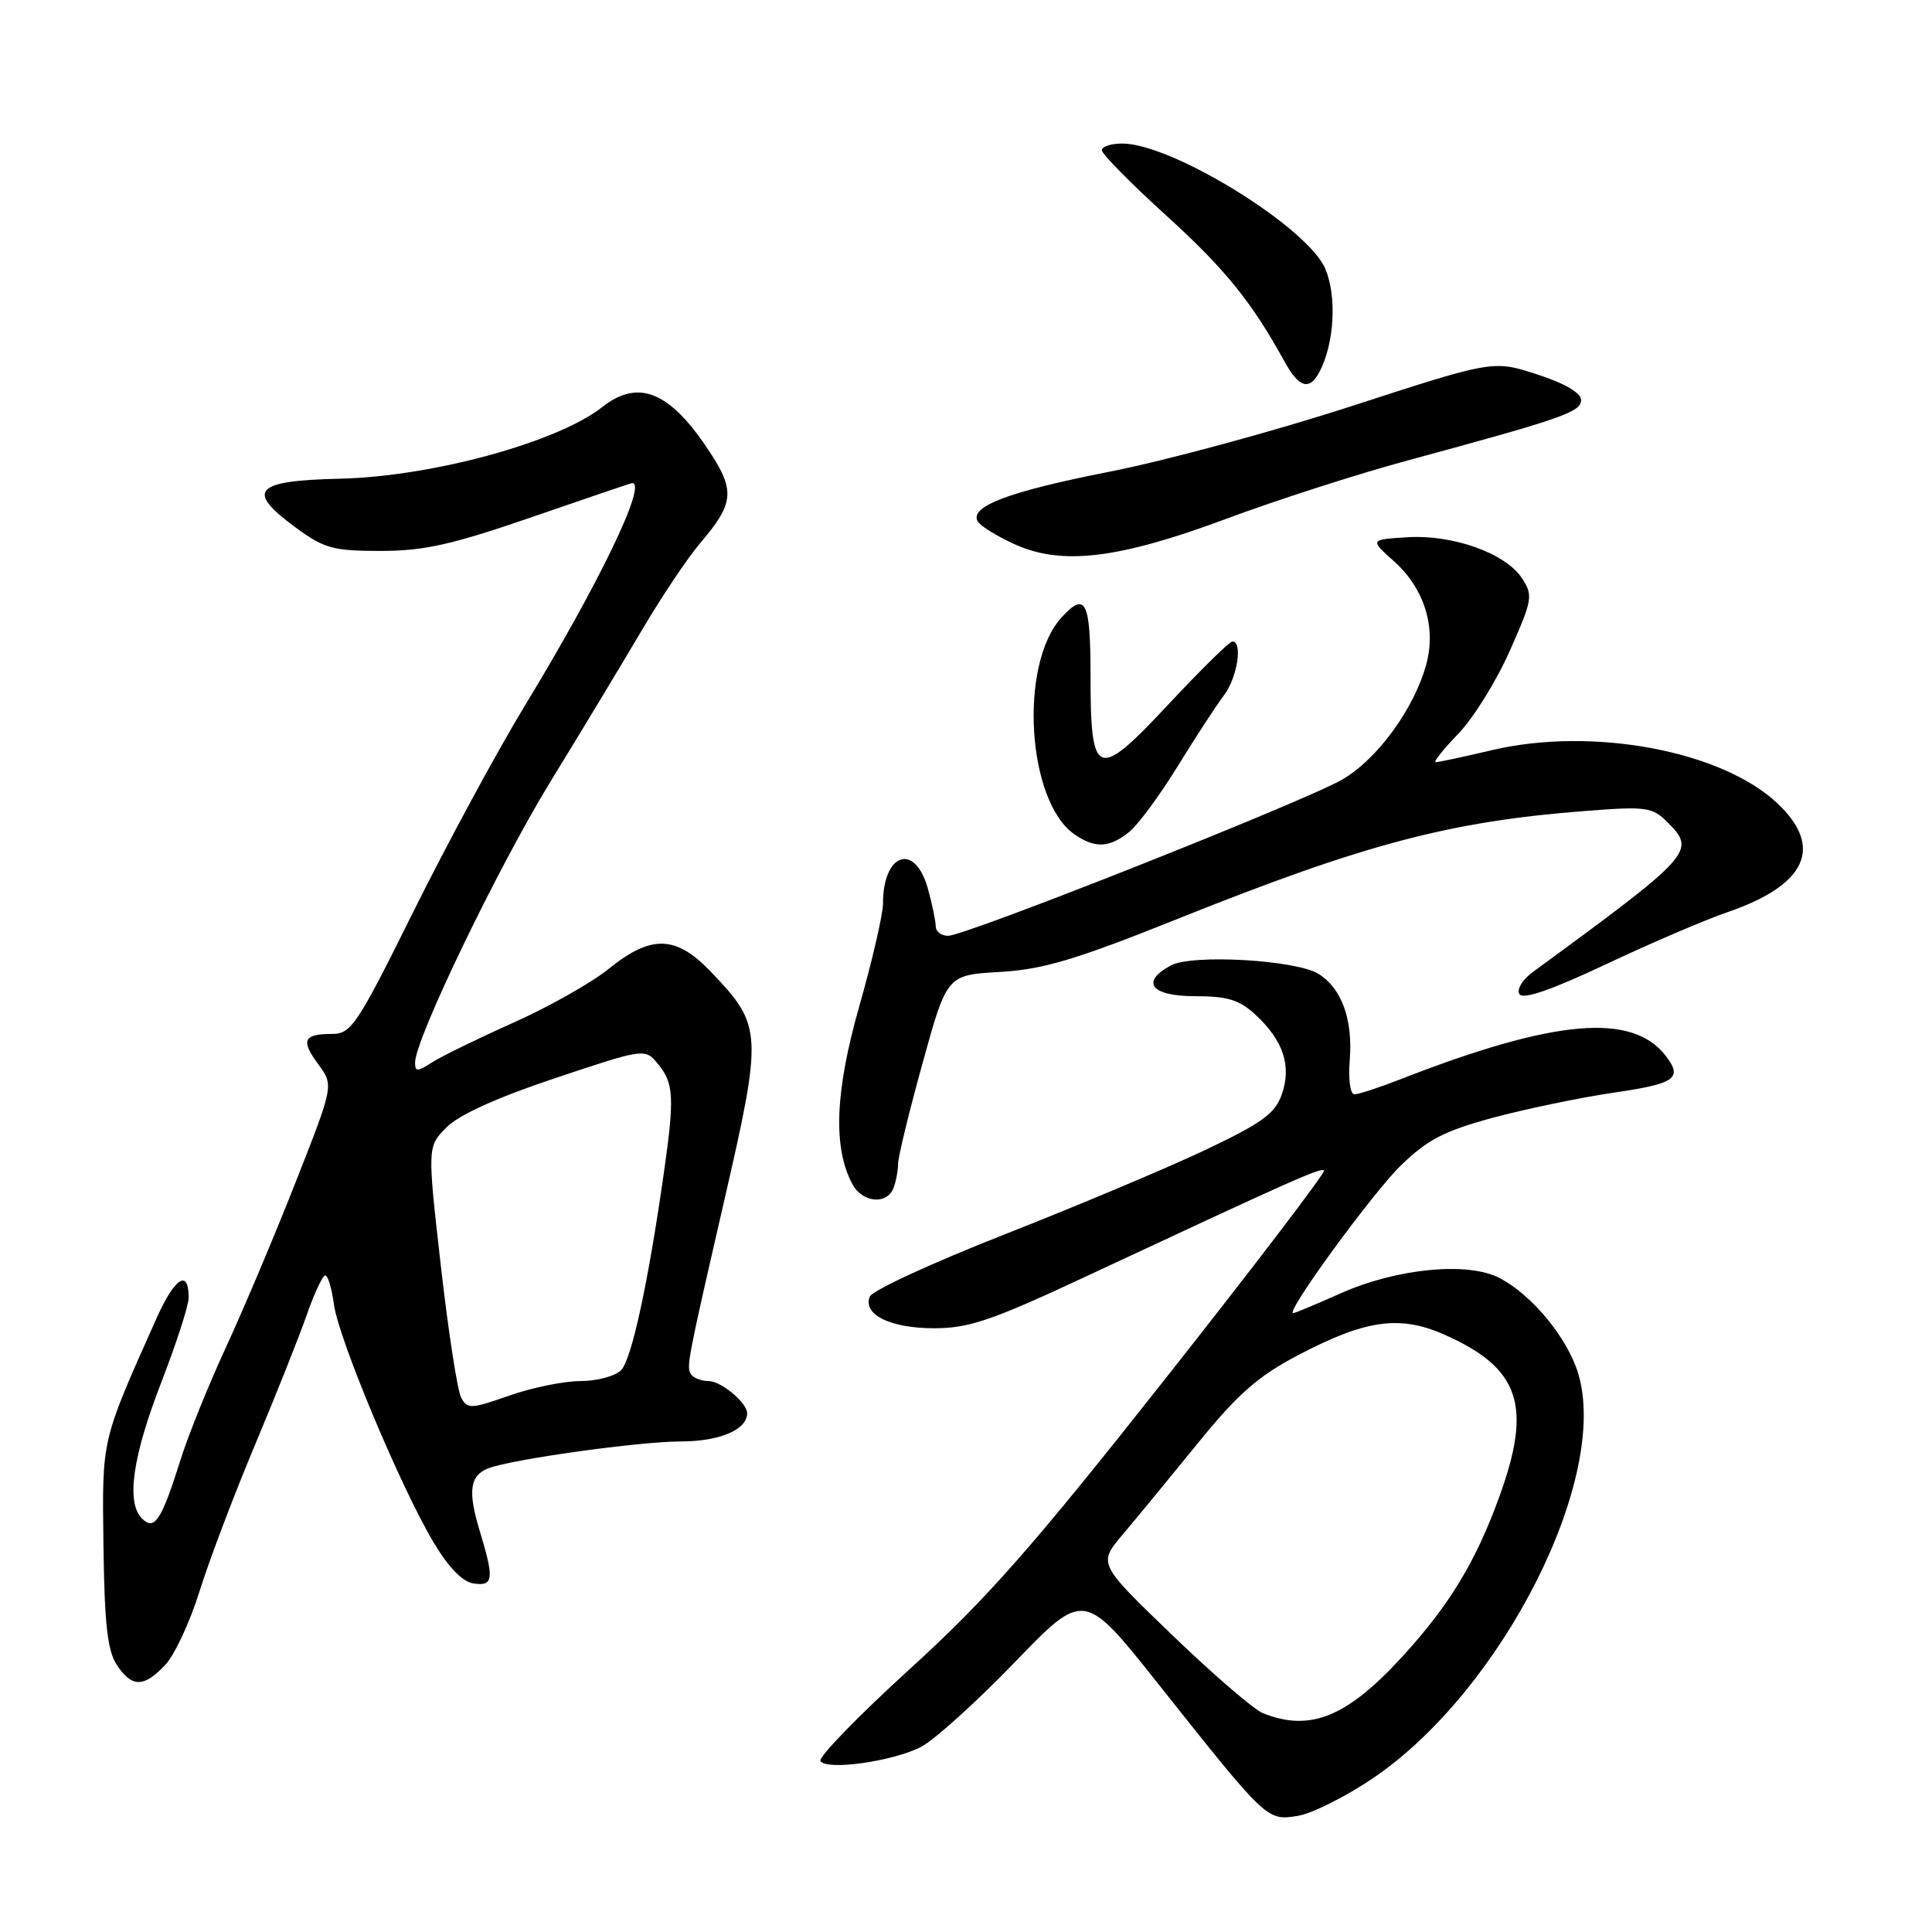 <?xml version="1.0" encoding="UTF-8" standalone="no"?>
<!DOCTYPE svg PUBLIC "-//W3C//DTD SVG 1.1//EN" "http://www.w3.org/Graphics/SVG/1.1/DTD/svg11.dtd" >
<svg xmlns="http://www.w3.org/2000/svg" xmlns:xlink="http://www.w3.org/1999/xlink" version="1.1" viewBox="0 0 256 256">
 <g >
 <path fill="currentColor"
d=" M 182.09 235.51 C 199.10 223.88 213.27 195.86 209.13 182.03 C 207.71 177.29 202.99 171.56 198.67 169.33 C 194.45 167.15 185.08 168.06 177.63 171.38 C 174.39 172.82 171.57 174.00 171.35 174.00 C 170.25 174.00 181.87 158.08 185.63 154.42 C 189.16 151.00 191.39 149.84 197.88 148.09 C 202.24 146.92 209.46 145.42 213.91 144.77 C 222.00 143.59 223.00 142.88 220.72 139.91 C 216.27 134.13 205.98 135.04 185.48 143.04 C 182.72 144.12 180.02 145.00 179.47 145.00 C 178.91 145.00 178.64 143.03 178.85 140.46 C 179.27 135.08 177.79 130.98 174.72 129.05 C 171.78 127.20 157.98 126.40 155.16 127.92 C 151.05 130.12 152.52 132.00 158.35 132.00 C 162.66 132.00 164.23 132.48 166.36 134.46 C 170.05 137.88 171.16 141.23 169.85 145.00 C 168.96 147.56 167.25 148.80 159.64 152.41 C 154.61 154.79 142.69 159.80 133.15 163.55 C 123.61 167.29 115.55 171.01 115.24 171.82 C 114.32 174.21 118.00 176.00 123.79 176.00 C 128.38 176.00 131.42 174.97 143.85 169.16 C 171.58 156.21 175.01 154.68 175.44 155.10 C 175.67 155.34 166.21 167.75 154.42 182.68 C 136.74 205.07 130.80 211.82 120.57 221.14 C 113.74 227.35 108.41 232.85 108.71 233.34 C 109.51 234.64 118.32 233.40 122.05 231.47 C 123.79 230.57 129.36 225.54 134.43 220.29 C 143.64 210.74 143.64 210.74 153.47 223.12 C 167.92 241.32 167.86 241.27 171.97 240.61 C 173.88 240.30 178.43 238.01 182.09 235.51 Z  M 21.90 220.60 C 23.14 219.29 25.18 214.90 26.44 210.85 C 27.70 206.81 31.00 198.10 33.77 191.50 C 36.54 184.90 39.63 177.14 40.64 174.25 C 41.65 171.36 42.75 169.00 43.10 169.00 C 43.45 169.00 43.97 170.74 44.25 172.86 C 44.87 177.42 53.09 197.06 57.45 204.37 C 59.45 207.72 61.29 209.61 62.76 209.82 C 65.41 210.20 65.51 209.25 63.53 202.73 C 61.97 197.58 62.27 195.50 64.70 194.56 C 67.83 193.36 84.67 191.01 90.18 191.00 C 95.35 191.00 99.00 189.45 99.00 187.26 C 99.00 185.88 95.56 183.00 93.90 183.00 C 92.92 183.00 91.86 182.58 91.54 182.07 C 90.94 181.09 91.10 180.25 95.87 159.50 C 101.10 136.75 101.06 135.95 94.18 128.75 C 89.56 123.92 86.29 123.83 80.67 128.37 C 78.38 130.22 72.67 133.44 68.00 135.52 C 63.33 137.61 58.49 139.97 57.25 140.77 C 55.30 142.03 55.00 142.04 55.00 140.79 C 55.00 137.70 66.00 114.89 72.98 103.50 C 77.03 96.90 82.46 87.90 85.05 83.50 C 87.65 79.10 91.11 73.92 92.75 72.00 C 97.30 66.67 97.45 65.02 93.90 59.67 C 88.73 51.85 84.59 50.17 79.80 53.94 C 73.87 58.61 57.20 63.16 45.03 63.43 C 33.69 63.69 32.50 64.99 39.15 69.88 C 42.96 72.68 44.12 73.00 50.45 73.00 C 56.20 73.00 59.89 72.17 70.50 68.51 C 77.65 66.04 83.61 64.02 83.75 64.01 C 85.84 63.93 79.37 77.34 69.52 93.55 C 65.86 99.57 59.24 111.81 54.80 120.75 C 47.36 135.75 46.53 137.00 44.04 137.00 C 40.20 137.00 39.82 137.83 42.17 141.02 C 44.23 143.81 44.23 143.81 39.17 156.65 C 36.39 163.72 32.24 173.55 29.95 178.50 C 27.66 183.45 24.93 190.20 23.90 193.50 C 21.39 201.47 20.47 202.87 18.81 201.21 C 16.69 199.09 17.56 193.00 21.38 183.15 C 23.37 178.01 25.00 172.97 25.00 171.96 C 25.00 168.07 23.15 169.27 20.70 174.77 C 13.36 191.21 13.53 190.50 13.71 204.83 C 13.84 215.10 14.24 218.72 15.46 220.58 C 17.46 223.63 19.05 223.64 21.90 220.60 Z  M 118.39 157.42 C 118.73 156.55 119.00 155.10 119.00 154.21 C 119.00 153.31 120.46 147.32 122.24 140.89 C 125.47 129.19 125.47 129.19 132.49 128.79 C 138.24 128.45 142.48 127.19 156.13 121.72 C 180.91 111.80 192.11 108.84 210.14 107.45 C 218.15 106.83 218.94 106.94 220.95 108.95 C 224.78 112.78 224.36 113.23 203.07 128.83 C 201.73 129.81 200.95 131.11 201.33 131.73 C 201.80 132.48 205.53 131.19 212.76 127.79 C 218.66 125.00 225.95 121.88 228.95 120.85 C 239.39 117.25 241.67 112.25 235.51 106.44 C 228.10 99.46 210.97 96.27 197.69 99.40 C 193.94 100.28 190.59 101.00 190.23 101.00 C 189.88 101.00 191.22 99.31 193.21 97.25 C 195.21 95.19 198.28 90.25 200.04 86.27 C 203.07 79.45 203.16 78.89 201.67 76.62 C 199.49 73.30 192.50 70.80 186.44 71.19 C 181.50 71.50 181.50 71.50 184.75 74.41 C 188.72 77.98 190.32 83.08 189.00 87.98 C 187.42 93.87 182.48 100.64 177.83 103.31 C 172.67 106.27 127.94 124.00 125.62 124.00 C 124.73 124.00 124.00 123.44 123.99 122.75 C 123.99 122.06 123.52 119.81 122.95 117.75 C 121.24 111.59 117.00 113.01 117.00 119.74 C 117.00 121.15 115.59 127.25 113.87 133.29 C 110.64 144.65 110.35 152.05 112.95 156.91 C 114.27 159.37 117.53 159.68 118.39 157.42 Z  M 149.63 110.23 C 150.81 109.28 153.70 105.35 156.07 101.50 C 158.44 97.65 161.19 93.43 162.19 92.12 C 163.95 89.79 164.70 85.00 163.30 85.00 C 162.92 85.00 159.14 88.71 154.90 93.25 C 145.32 103.51 144.50 103.21 144.50 89.45 C 144.50 79.61 143.84 78.31 140.62 81.86 C 135.00 88.08 136.08 106.14 142.34 110.53 C 145.07 112.44 147.00 112.36 149.63 110.23 Z  M 162.50 68.74 C 169.10 66.28 179.90 62.80 186.50 61.02 C 207.11 55.43 209.50 54.60 209.50 53.00 C 209.50 52.06 207.35 50.80 203.68 49.61 C 197.86 47.72 197.86 47.72 179.13 53.80 C 168.82 57.15 154.34 61.07 146.94 62.52 C 133.57 65.15 128.35 67.14 129.58 69.13 C 129.94 69.71 132.09 71.04 134.36 72.08 C 140.65 74.97 148.16 74.08 162.50 68.74 Z  M 174.85 49.25 C 176.80 45.53 177.16 39.31 175.62 35.64 C 173.33 30.16 155.42 19.08 148.75 19.02 C 147.24 19.01 146.00 19.41 146.00 19.91 C 146.00 20.40 149.81 24.27 154.47 28.50 C 162.32 35.62 165.85 39.99 170.20 47.90 C 172.13 51.40 173.51 51.80 174.85 49.25 Z  M 167.33 227.00 C 166.14 226.52 160.74 221.87 155.33 216.66 C 145.50 207.20 145.50 207.20 148.75 203.35 C 150.54 201.23 155.01 195.80 158.68 191.28 C 164.02 184.70 166.68 182.36 172.00 179.57 C 180.94 174.87 185.47 174.23 191.35 176.83 C 201.39 181.27 203.07 186.21 198.67 198.32 C 195.55 206.92 192.06 212.68 185.87 219.45 C 178.49 227.53 173.59 229.52 167.33 227.00 Z  M 61.10 185.18 C 60.61 184.25 59.40 176.40 58.41 167.71 C 56.62 151.93 56.62 151.93 59.19 149.36 C 60.84 147.70 65.96 145.39 73.62 142.84 C 85.48 138.88 85.48 138.88 87.24 141.05 C 89.28 143.56 89.38 145.47 87.98 155.31 C 85.90 169.95 83.69 180.17 82.29 181.57 C 81.50 182.35 79.08 183.00 76.90 183.00 C 74.73 183.00 70.48 183.87 67.47 184.93 C 62.38 186.71 61.93 186.73 61.10 185.18 Z "/>
</g>
</svg>